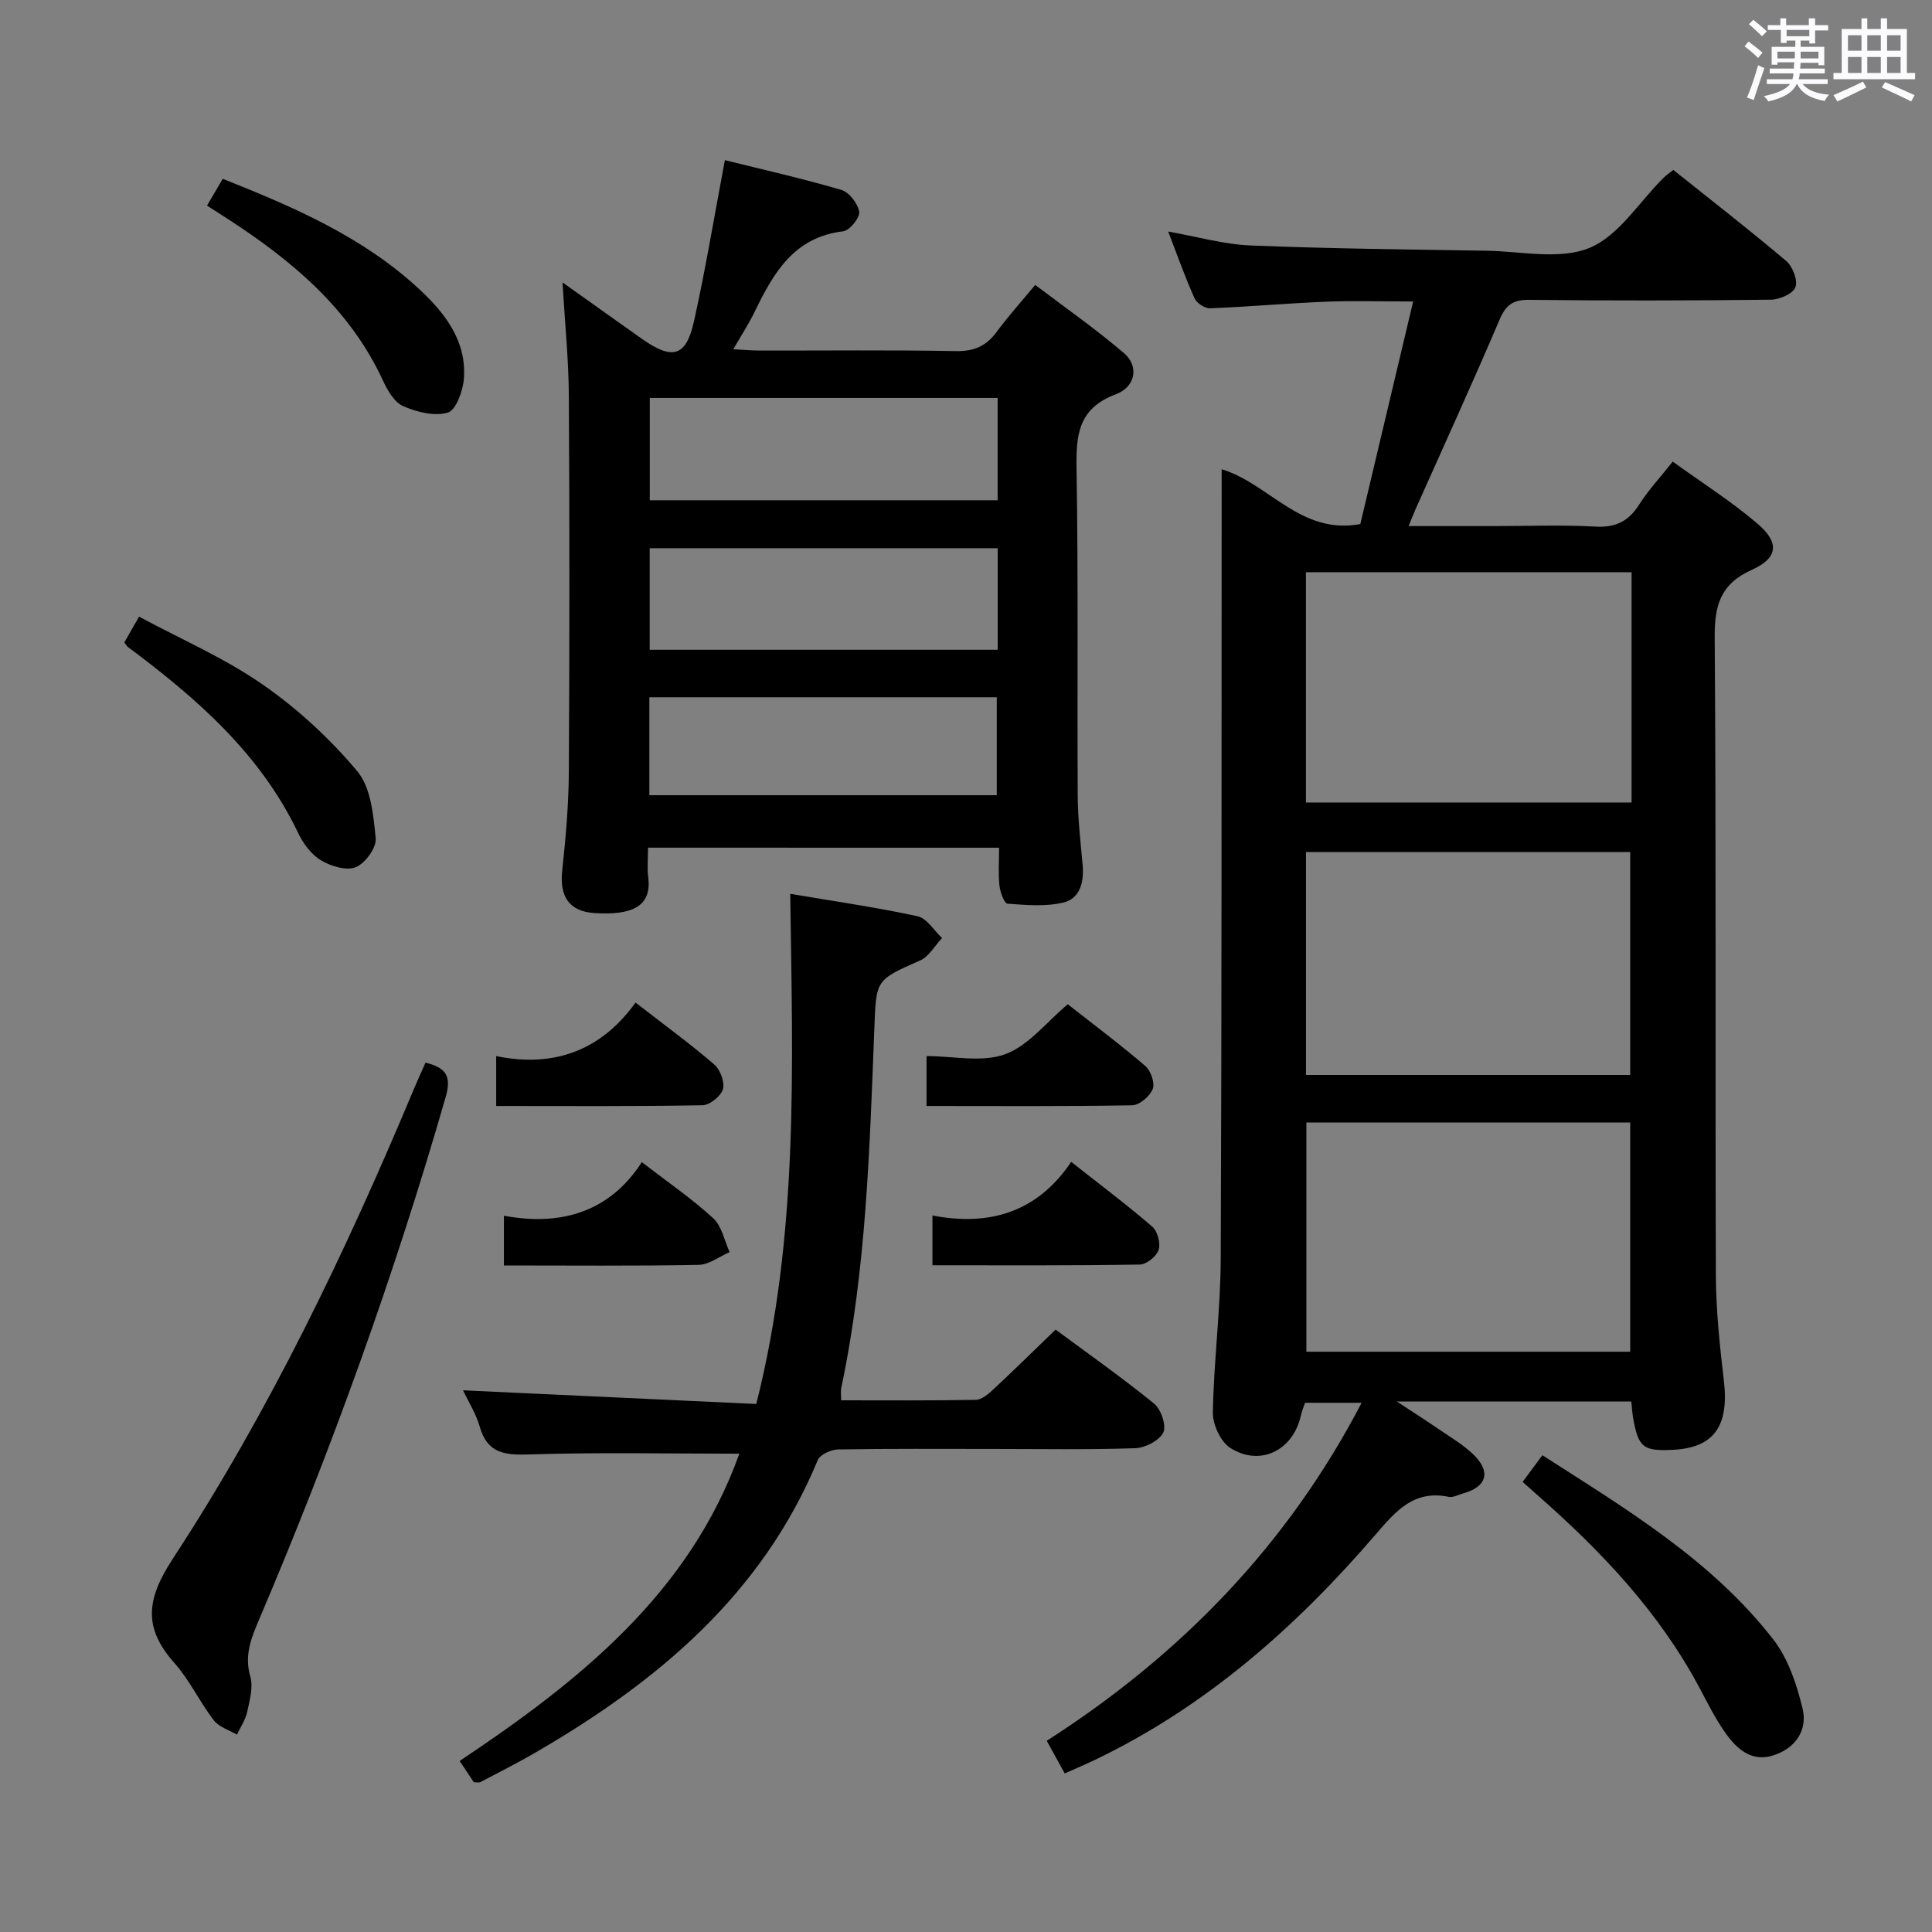 <svg enable-background="new 0 0 400 400" viewBox="0 0 400 400" xmlns="http://www.w3.org/2000/svg"><rect x="0" y="0" width="400" height="400" fill="#808080" stroke="none"/><path d="m361.2 9.6.8-1c.9.7 1.9 1.4 2.9 2.3l-.9 1.1c-1-1-2-1.8-2.8-2.4zm.5 10.6c.9-2.1 1.6-4.3 2.3-6.7.4.2.8.4 1.3.6-.7 2.1-1.5 4.3-2.2 6.6zm.4-15.2.9-.9c1 .8 2 1.6 2.8 2.4l-1 1c-.9-.9-1.8-1.7-2.7-2.5zm12.5-1.2h1.2v1.4h2.7v1.1h-2.7v2.7h-1.2v-.6h-1.8v1.3h4.9v3.8h-1.2v-.5h-3.7c0 .4-.1.9-.1 1.2h5.1v1h-5.2c0 .5-.1.9-.2 1.2h6v1h-5.2c1.1 1.3 2.9 2 5.5 2.2-.4.4-.7.8-.9 1.3-2.9-.5-4.8-1.6-5.7-3.5h-.1c-.8 1.7-2.7 2.9-5.9 3.6-.2-.4-.6-.8-.9-1.1 2.8-.6 4.6-1.4 5.4-2.5h-4.8v-1h5.3c.1-.3.2-.7.2-1.2h-4.9v-1h5c0-.4 0-.8.1-1.3h-3.5v.5h-1.2v-3.7h4.9v-1.3h-1.8v.5h-1.2v-2.7h-2.7v-1h2.6v-1.4h1.2v1.4h4.7v-1.4zm-6.6 8.3h3.6c0-.4 0-.9 0-1.4h-3.6zm1.9-4.6h4.7v-1.3h-4.7zm6.6 3.2h-3.7v1.4h3.7z" fill="#fbfafc"/><path d="m385.3 3.8h1.3v2.2h2.8v-2.2h1.3v2.2h4.1v9.1h1.7v1.3h-16.9v-1.3h1.7v-9.1h4.1v-2.2zm.4 13.1.7 1.2c-1.8.9-3.8 1.9-6 2.9-.2-.4-.5-.8-.8-1.3 2.3-1 4.3-1.9 6.1-2.8zm-3.1-6.4h2.8v-3.2h-2.8zm0 4.6h2.8v-3.3h-2.8zm4-4.6h2.8v-3.2h-2.8zm0 4.6h2.8v-3.3h-2.8zm3.7 1.9c2.1.9 4.1 1.8 6.1 2.7l-.7 1.3c-2.2-1.1-4.2-2-6.1-2.9zm3.2-9.7h-2.8v3.2h2.8v-3.1zm-2.8 7.8h2.8v-3.3h-2.8z" fill="#fbfafc"/><g fill="#010000"><path d="m337.74 290.17c-16.05 0-31.68 0-48.53 0 3.53 2.33 6.23 4.05 8.86 5.85 2.33 1.6 4.81 3.06 6.85 4.99 3.87 3.66 2.96 6.84-2.08 8.21-.96.26-2 .87-2.87.69-7.22-1.5-10.95 2.9-15.15 7.78-16.41 19.08-35.02 35.56-57.95 46.59-2.06.99-4.17 1.88-6.43 2.89-1.27-2.31-2.38-4.33-3.72-6.76 27.63-17.71 49.81-40.44 65.19-69.98-3.92 0-7.75 0-11.71 0-.28.82-.68 1.74-.89 2.71-1.59 7.14-8.43 10.57-14.59 6.64-2.01-1.29-3.66-4.87-3.61-7.37.19-10.63 1.59-21.25 1.63-31.87.22-52.66.16-105.33.19-157.99 0-1.66 0-3.32 0-5.4 9.87 2.99 16.3 13.64 28.71 11.35 3.55-14.94 7.17-30.19 10.94-46.08-6.65 0-12.41-.19-18.16.05-7.97.32-15.92 1.05-23.88 1.36-1.08.04-2.78-1.07-3.23-2.08-1.95-4.35-3.54-8.85-5.45-13.81 6.03 1.06 11.5 2.65 17.02 2.88 16.29.66 32.61.83 48.92 1.09 7.16.12 15.13 1.94 21.27-.58 6.06-2.48 10.26-9.47 15.3-14.47.58-.57 1.26-1.04 2.07-1.68 7.88 6.3 15.77 12.41 23.37 18.85 1.34 1.13 2.45 4.03 1.91 5.44-.51 1.35-3.3 2.56-5.11 2.58-16.66.19-33.33.22-50 .03-3.39-.04-4.85 1.06-6.16 4.15-5.6 13.14-11.55 26.13-17.37 39.18-.39.88-.73 1.78-1.44 3.51h17.73c7 0 14.02-.28 20.99.11 4.19.23 6.84-1.14 9.03-4.59 1.86-2.93 4.27-5.51 6.93-8.87 5.93 4.29 12.07 8.18 17.55 12.85 4.6 3.92 4.27 7.1-1.14 9.54-6.53 2.94-7.77 7.33-7.72 14.04.32 44 .09 88 .24 132 .03 7.29.81 14.6 1.66 21.86 1.1 9.38-2.04 13.89-10.54 14.31-6.18.3-7.15-.47-8.25-6.59-.17-.98-.22-1.98-.38-3.41zm.06-171.7c-22.82 0-45.15 0-67.42 0v47.68h67.42c0-16.05 0-31.67 0-47.68zm-.28 161.39c0-16.19 0-31.87 0-47.46-22.63 0-44.84 0-67.05 0v47.46zm0-57.3c0-15.83 0-31.04 0-46.16-22.63 0-44.84 0-67.13 0v46.16z"/><path d="m134.17 175.5c0 2.23-.21 4.23.04 6.16.77 6.08-3.47 7.87-11.14 7.38-5.24-.34-7.25-3.44-6.67-8.8.73-6.77 1.33-13.58 1.37-20.38.15-25.99.16-51.97 0-77.96-.04-7.45-.81-14.89-1.31-23.43 6.03 4.28 11.22 8 16.45 11.69 6.32 4.45 9.13 3.71 10.77-3.64 2.41-10.83 4.21-21.8 6.4-33.36 7.6 1.89 15.93 3.76 24.11 6.16 1.62.48 3.44 2.83 3.7 4.54.18 1.21-2 3.87-3.34 4.03-10.23 1.22-14.44 8.69-18.33 16.71-1.15 2.38-2.61 4.61-4.4 7.71 2.25.11 3.94.27 5.63.27 13.49.02 26.99-.14 40.48.11 3.75.07 6.28-1.05 8.44-4 2.25-3.08 4.82-5.91 7.96-9.7 6.21 4.72 12.57 9.14 18.42 14.16 3.07 2.64 2.41 6.93-1.75 8.49-7.89 2.96-8.23 8.57-8.11 15.63.37 22.48.12 44.97.24 67.46.03 4.81.59 9.62 1.02 14.41.31 3.49-.55 6.89-3.98 7.72-3.68.89-7.72.52-11.57.24-.67-.05-1.52-2.37-1.67-3.71-.27-2.46-.08-4.97-.08-7.88-24.16-.01-48.03-.01-72.68-.01zm72.38-71.93c0-7.38 0-14.15 0-21.18-24.15 0-48.02 0-72.02 0v21.18zm.01 9.93c-24.37 0-48.12 0-72.05 0v21.03h72.05c0-7.17 0-13.93 0-21.03zm-72.12 51.14h71.93c0-6.98 0-13.66 0-20.28-24.19 0-47.93 0-71.93 0z"/><path d="m153.07 300.97c-14.79 0-29.25-.31-43.69.16-5.1.17-8.53-.36-10.07-5.79-.75-2.65-2.3-5.07-3.44-7.49 20.17.94 40.11 1.87 60.71 2.83 8.87-35.1 7.51-70.1 7.03-105.62 8.92 1.51 17.71 2.77 26.36 4.64 1.92.41 3.39 2.95 5.07 4.51-1.5 1.58-2.7 3.83-4.53 4.64-9.3 4.1-9.09 3.98-9.49 14.17-.98 24.9-1.67 49.83-6.85 74.35-.13.63-.02 1.32-.02 2.55 9.32 0 18.6.08 27.87-.1 1.24-.02 2.62-1.21 3.65-2.17 4.25-3.95 8.38-8.03 12.88-12.37 6.68 4.95 13.73 9.9 20.4 15.33 1.44 1.17 2.59 4.59 1.89 5.99-.84 1.68-3.76 3.17-5.84 3.24-9.82.33-19.65.15-29.48.15-10.66 0-21.32-.08-31.98.1-1.46.03-3.74 1.04-4.22 2.18-11.56 27.89-33.24 45.95-58.48 60.59-3.73 2.17-7.59 4.1-11.41 6.12-.25.13-.64.02-1.33.02-.79-1.18-1.68-2.52-2.94-4.41 24.81-16.54 47.59-34.78 57.91-63.62z"/><path d="m88.1 220.01c4.17 1.03 5.44 2.72 4.18 7.09-10.61 36.84-23.57 72.84-38.59 108.1-1.64 3.86-3.16 7.45-1.87 11.9.64 2.22-.13 4.95-.65 7.36-.35 1.64-1.39 3.13-2.12 4.68-1.62-.96-3.71-1.57-4.78-2.96-2.93-3.81-5-8.32-8.17-11.89-6.49-7.29-5.79-13.2-.36-21.51 20.05-30.63 35.84-63.6 49.97-97.35.75-1.8 1.58-3.59 2.39-5.42z"/><path d="m315.25 306.81c1.49-2.01 2.65-3.59 4.08-5.52 17.44 11.19 35.05 21.72 47.81 38.14 3.09 3.98 4.87 9.33 6.07 14.34 1.06 4.44-1.47 8.19-6.02 9.65-4.58 1.48-7.64-1.34-10.01-4.7-2-2.84-3.58-5.99-5.21-9.07-8.31-15.68-20.25-28.31-33.44-39.91-.98-.86-1.95-1.73-3.28-2.93z"/><path d="m25.74 133.01c.84-1.47 1.64-2.88 3.05-5.34 8.66 4.66 17.66 8.55 25.56 14.03 7.24 5.02 13.95 11.21 19.61 17.96 2.84 3.39 3.36 9.12 3.82 13.91.19 1.94-2.17 5.18-4.12 5.97s-5.17-.2-7.22-1.43c-2-1.2-3.67-3.48-4.71-5.65-7.85-16.46-21.07-27.94-35.28-38.53-.14-.1-.22-.27-.71-.92z"/><path d="m42.86 42.57c1.22-2.07 2.14-3.63 3.26-5.55 14.69 5.85 29.09 12.03 40.8 22.96 5.32 4.97 9.76 10.73 9.11 18.55-.21 2.49-1.65 6.41-3.33 6.9-2.77.8-6.44-.11-9.26-1.36-1.85-.82-3.25-3.33-4.2-5.38-6.86-14.78-18.73-24.68-31.97-33.29-1.39-.89-2.77-1.78-4.41-2.83z"/><path d="m102.73 228.98c0-3.6 0-6.4 0-10.33 11.91 2.47 21.74-1.15 28.85-11.08 5.94 4.61 11.29 8.51 16.3 12.82 1.24 1.07 2.21 3.67 1.79 5.13-.42 1.44-2.74 3.29-4.25 3.31-14.07.26-28.15.15-42.69.15z"/><path d="m132.88 240.61c5.43 4.18 10.4 7.59 14.79 11.62 1.78 1.63 2.3 4.63 3.39 7.01-2.14.92-4.27 2.6-6.43 2.64-13.3.25-26.6.12-40.3.12 0-3.25 0-6.3 0-10.3 11.64 2.18 21.81-.64 28.55-11.09z"/><path d="m193.05 261.96c0-3.44 0-6.37 0-10.31 11.6 2.25 21.61-.51 28.73-11.1 6.05 4.78 11.58 8.92 16.79 13.42 1.09.95 1.76 3.45 1.31 4.81-.44 1.34-2.52 3.01-3.9 3.03-14.23.24-28.47.15-42.93.15z"/><path d="m191.83 228.98c0-3.49 0-6.43 0-10.33 5.54 0 11.47 1.37 16.26-.38 4.83-1.76 8.53-6.62 12.98-10.35 5.47 4.3 10.91 8.36 16.06 12.79 1.13.97 2.02 3.52 1.53 4.76-.59 1.5-2.75 3.34-4.25 3.37-14.12.25-28.24.14-42.58.14z"/></g></svg>
